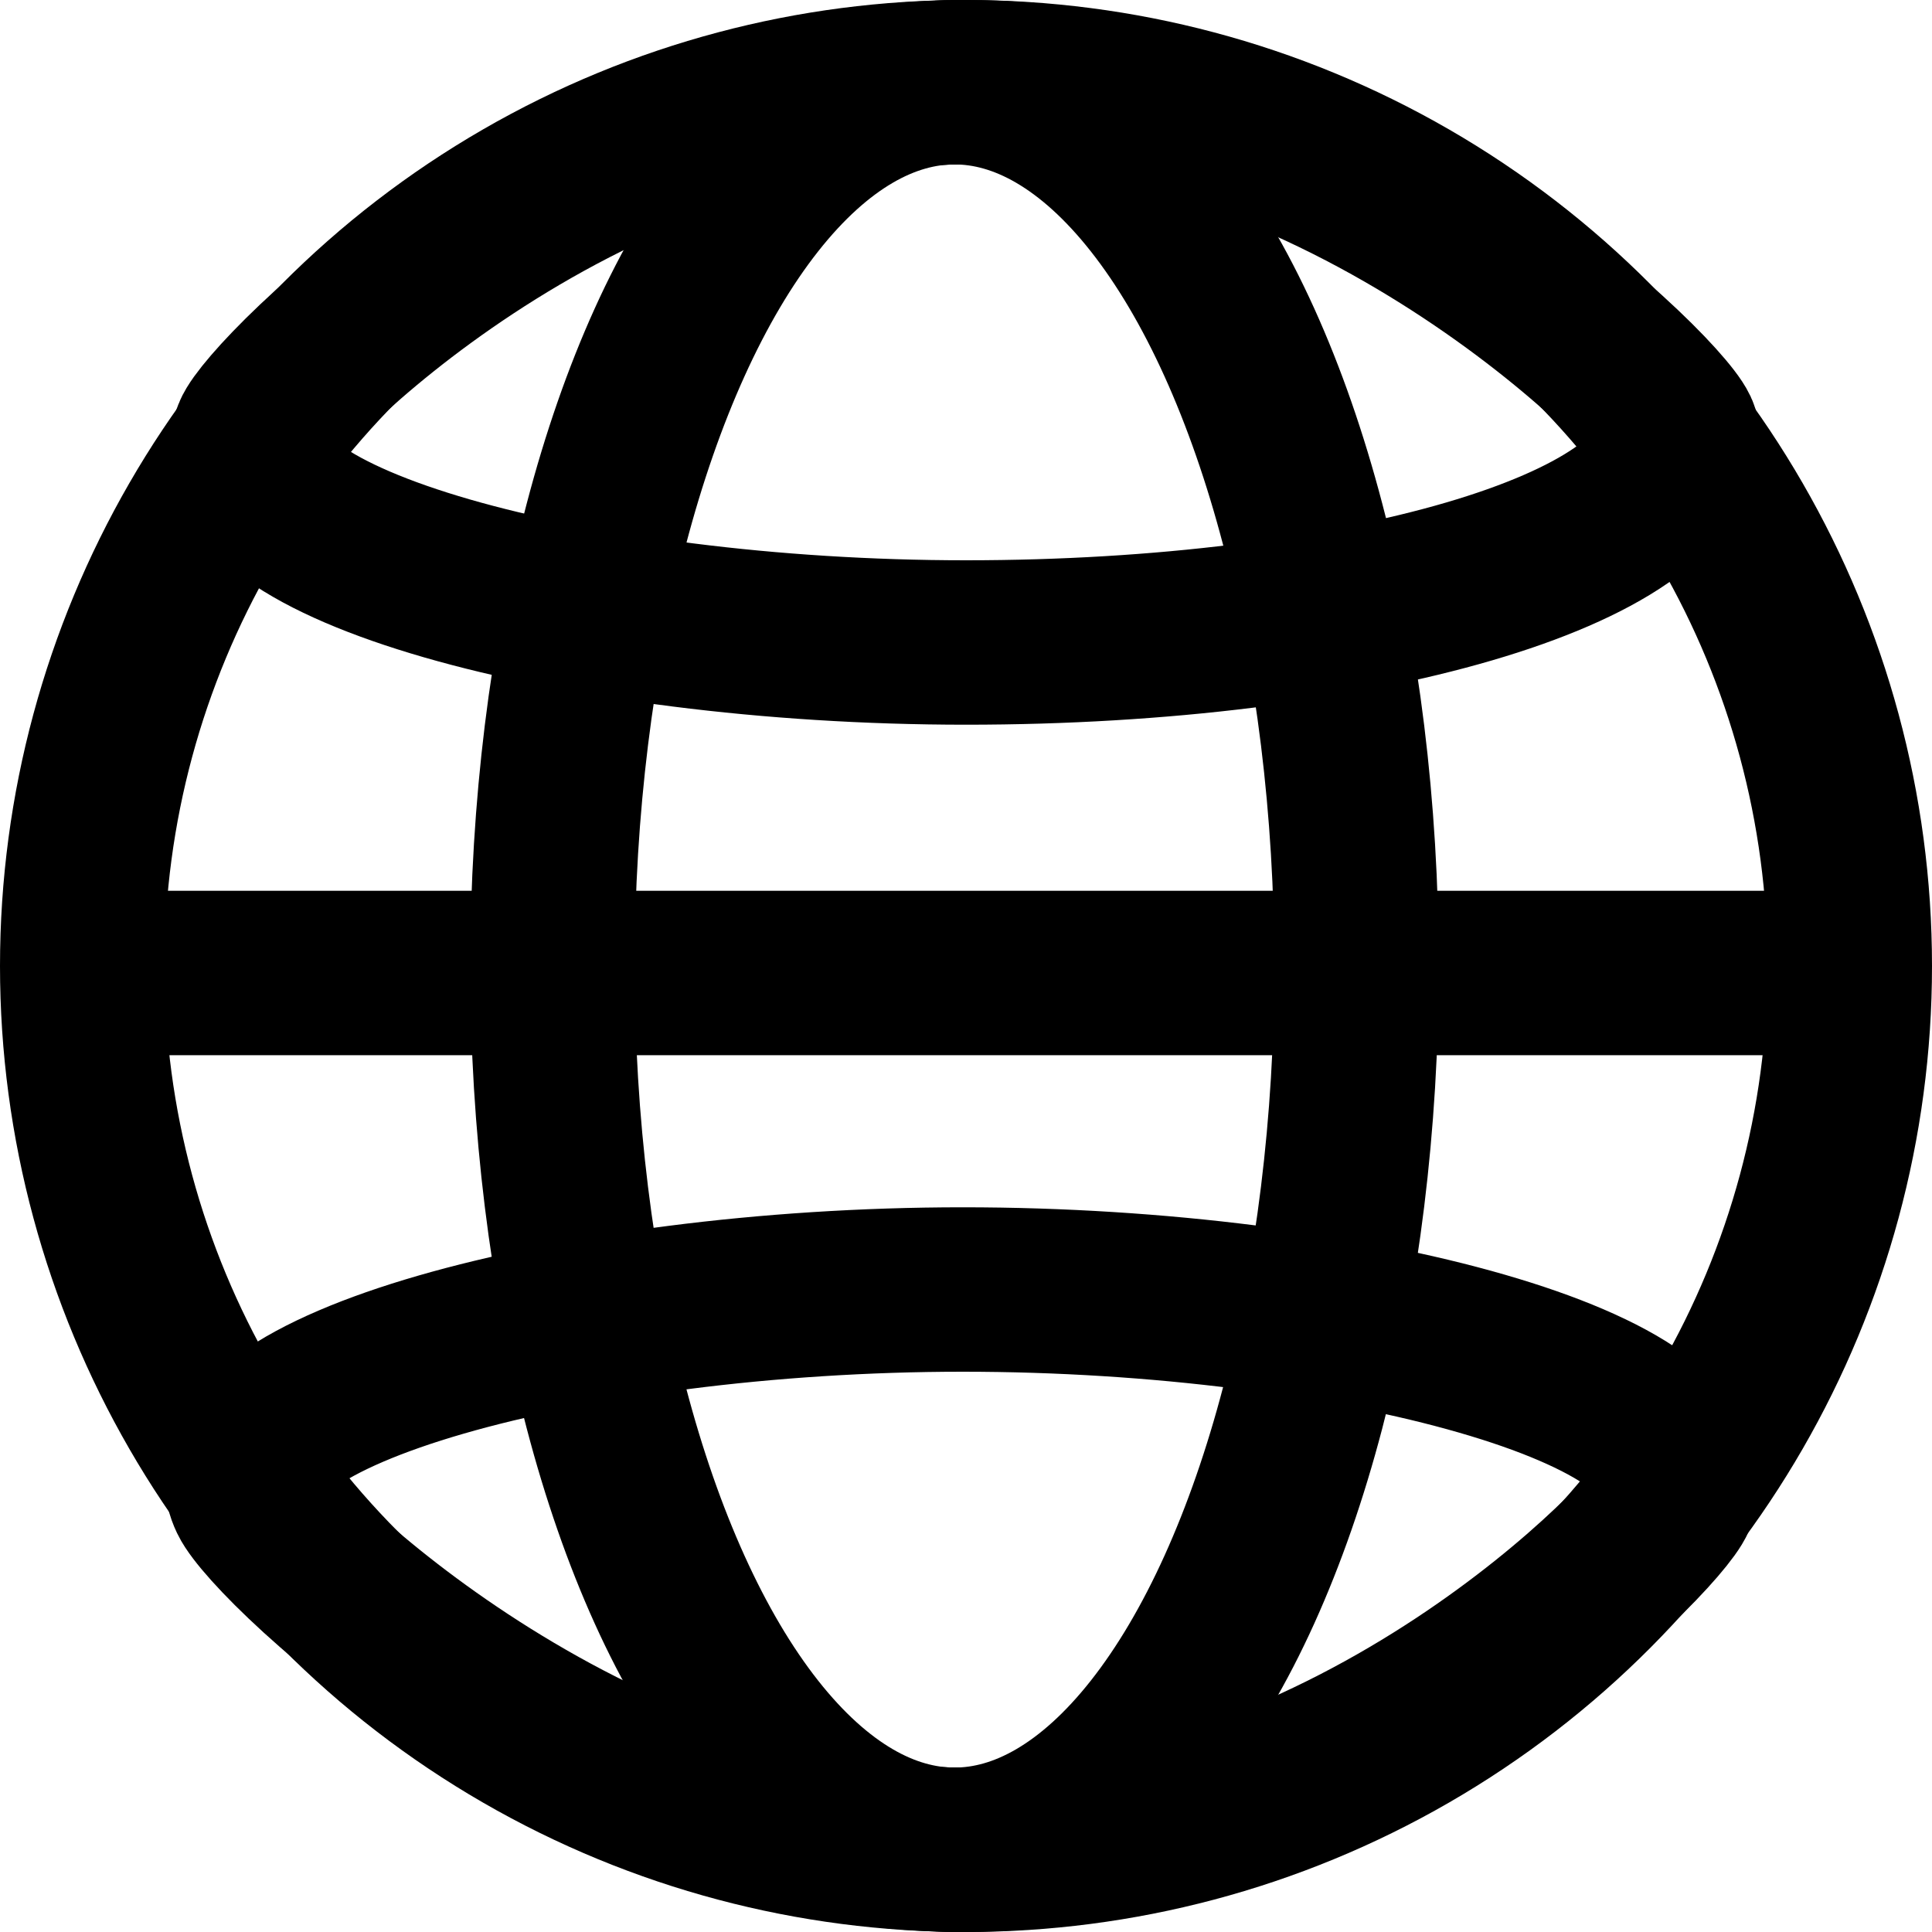 <svg xmlns="http://www.w3.org/2000/svg" viewBox="0 0 47 47"><defs><style>.cls-1{fill:none;stroke:#000;stroke-miterlimit:10;stroke-width:4px;}</style></defs><g id="Layer_2" data-name="Layer 2"><g id="Слой_1" data-name="Слой 1"><circle class="cls-1" cx="23.5" cy="23.5" r="21.5"/><ellipse class="cls-1" cx="23.22" cy="23.5" rx="9.78" ry="21.5"/><line class="cls-1" x1="2" y1="23.67" x2="45" y2="23.67"/><path class="cls-1" d="M40.8,10.57c0,2.79-7.74,5.06-17.3,5.06S5.16,13.16,6.2,10.57C6.54,9.69,13.94,2,23.5,2S40.8,10,40.8,10.57Z"/><path class="cls-1" d="M6.11,36.43c-1.21-2.52,7.75-5.06,17.31-5.06s18.34,2.47,17.3,5.06C40.37,37.31,33,45,23.42,45,14.34,45,6.64,37.54,6.11,36.43Z"/></g></g></svg>
